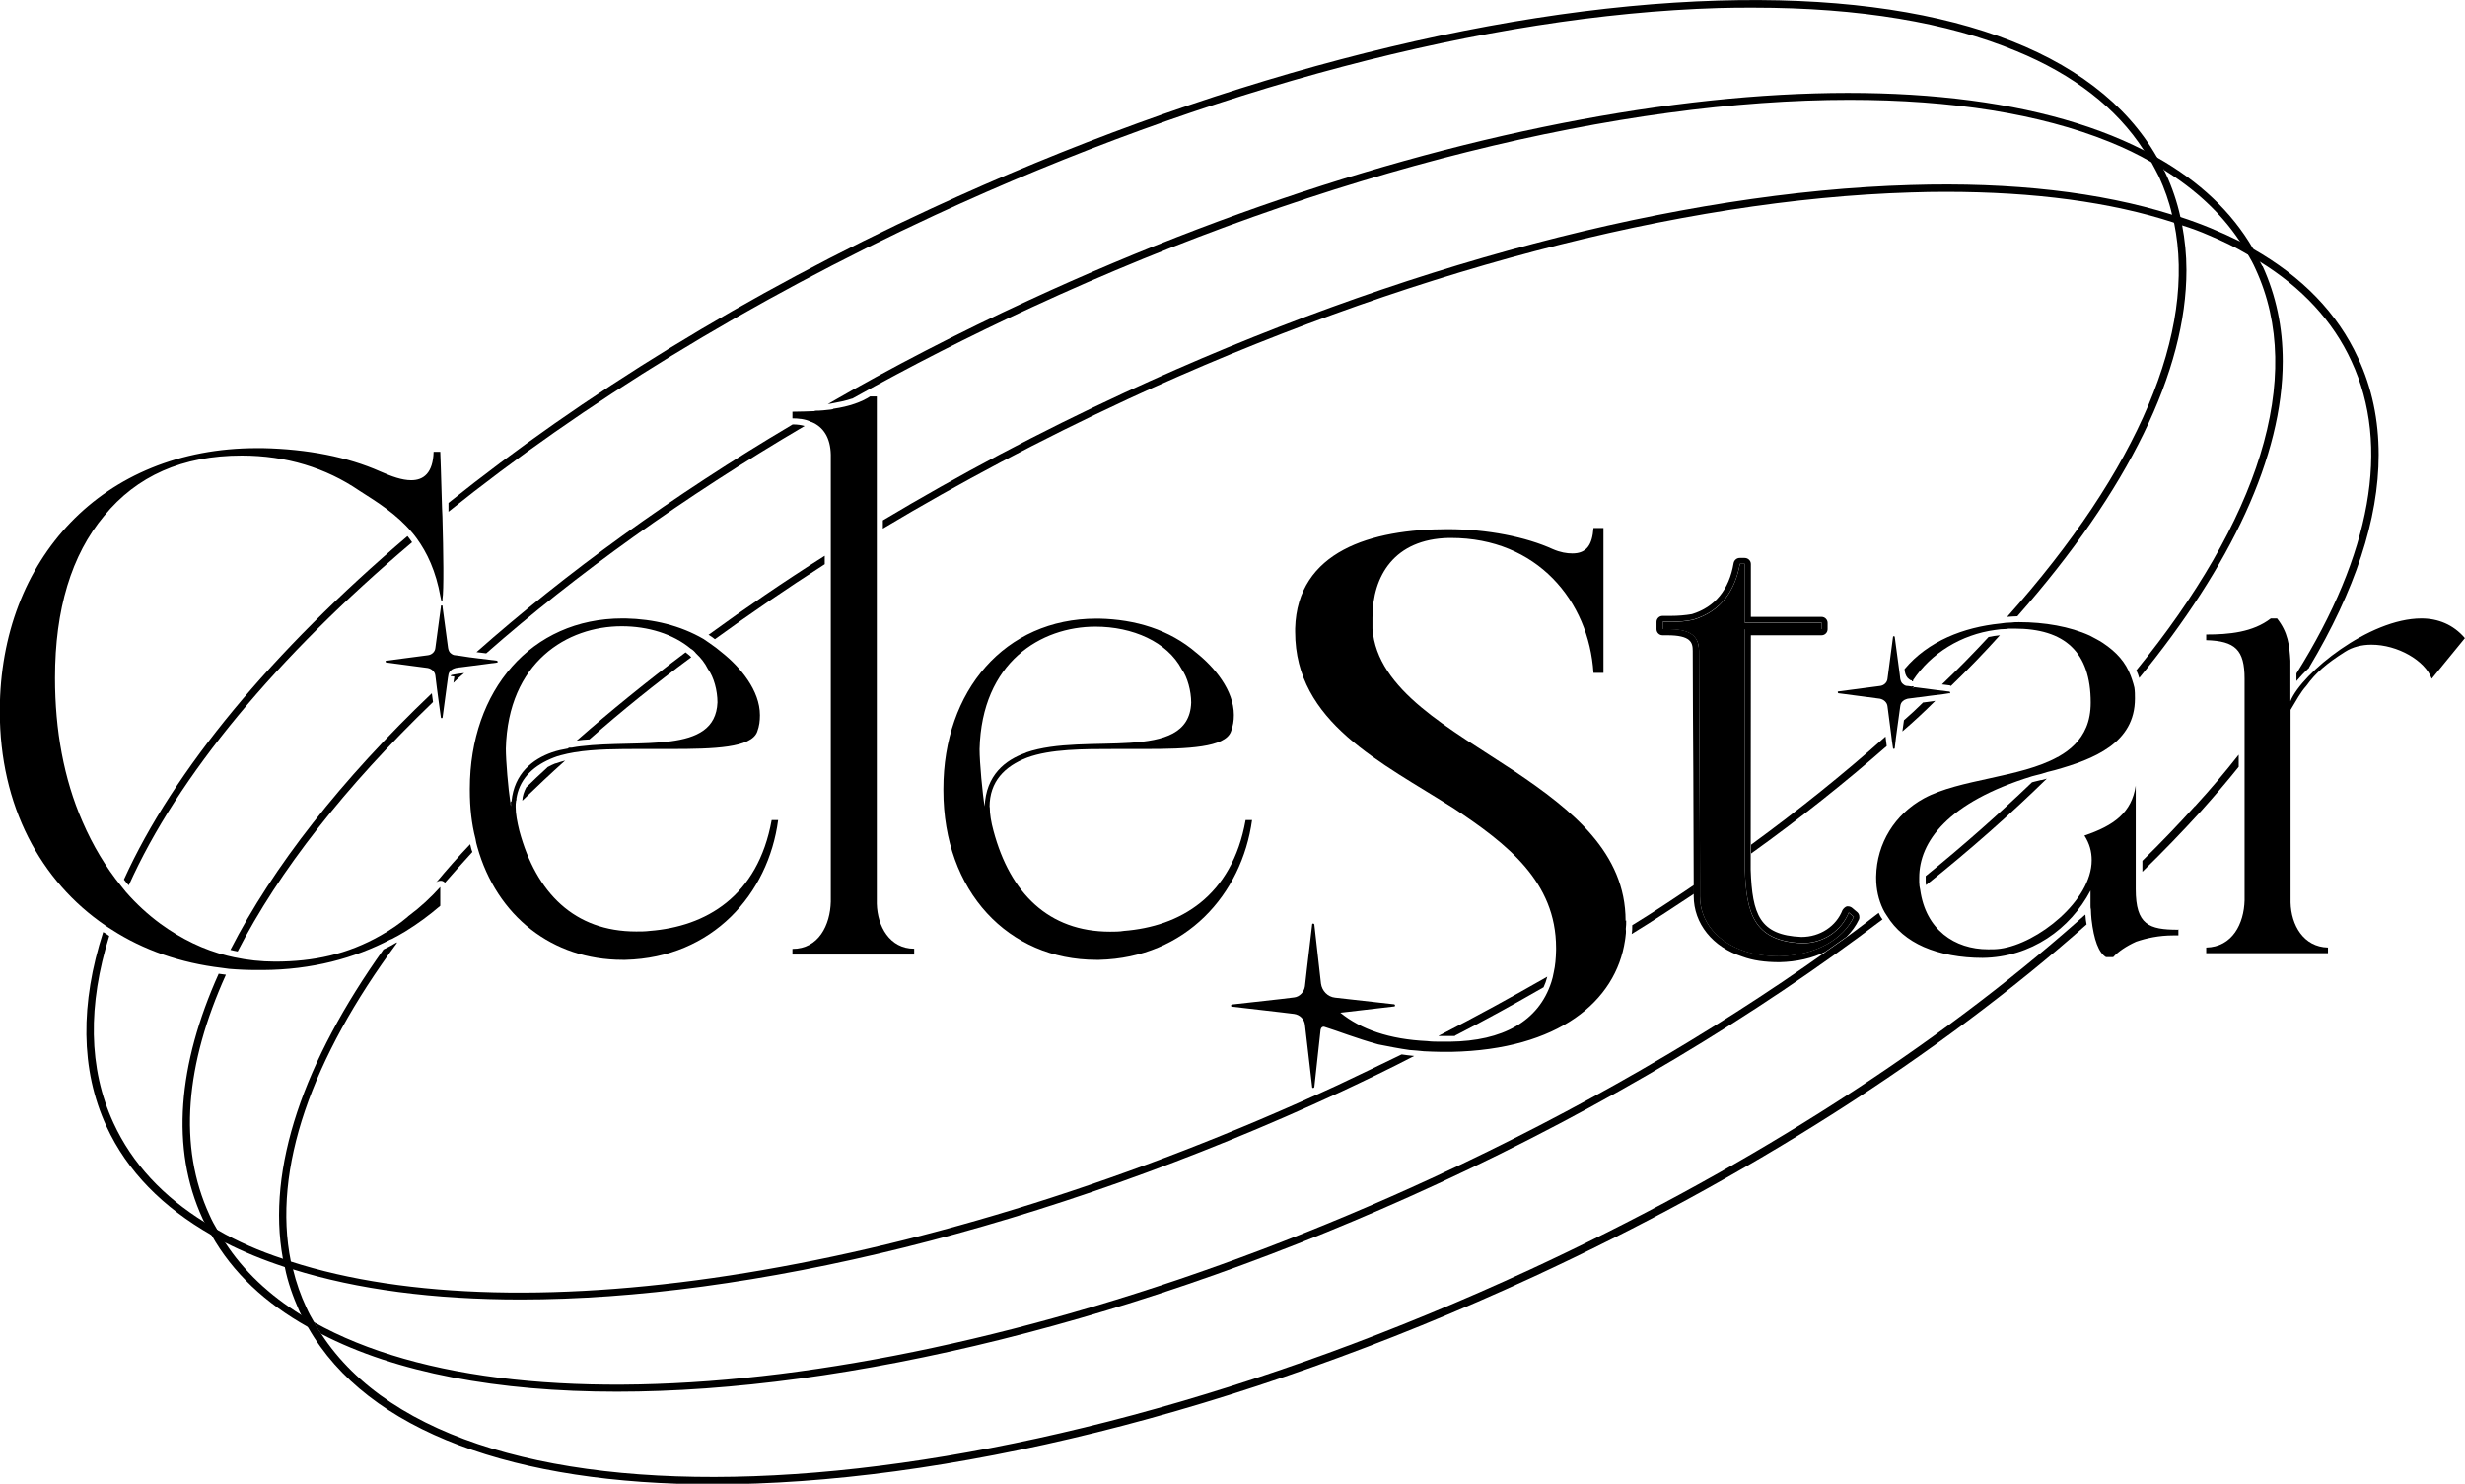 <?xml version="1.0" encoding="UTF-8"?>
<svg id="Layer_1" data-name="Layer 1" xmlns="http://www.w3.org/2000/svg" viewBox="0 0 125.92 75.79">
  <path d="M29.04,38.22l-.02.02c.08-.02.15-.03.23-.05-.08,0-.15.02-.22.03ZM29.04,38.22l-.02.02c.08-.02.15-.03.23-.05-.08,0-.15.02-.22.03ZM26.07,40.99c.02.08.02.14.03.19,0-.08.02-.17.03-.25-.02.02-.05.05-.06.06ZM29.04,38.22l-.02.02c.08-.02.15-.03.23-.05-.08,0-.15.02-.22.03Z"/>
  <path d="M29.04,38.22l-.02.02c.08-.02.15-.03.23-.05-.08,0-.15.02-.22.03ZM29.04,38.22l-.02.02c.08-.02.15-.03.23-.05-.08,0-.15.02-.22.03Z"/>
  <path d="M39.42,41.89c-.71,3.92-3.38,5.44-6.23,5.66-.22.03-.48.03-.69.03-3.15,0-5.11-1.96-5.97-5.14-.11-.45-.19-.86-.19-1.23,0-.09,0-.2.02-.29,0-.02,0-.03.02-.05v-.05s0-.09.02-.12v-.03c.2-.97.91-1.59,1.88-1.97.12-.05.25-.09.37-.12.22-.06.45-.11.69-.15,1.02-.17,2.24-.17,3.42-.17h1.51c2.22,0,4.1-.06,4.41-.88.11-.29.14-.56.14-.85,0-1.26-1-2.45-1.93-3.19-.2-.17-.42-.34-.63-.48-.11-.08-.22-.15-.32-.22-1.19-.69-2.56-1.02-3.99-1.05h-.15c-4.66,0-7.8,3.67-7.8,8.7v.08c0,.88.09,1.71.29,2.48.02.14.05.26.09.4.99,3.55,3.84,5.78,7.42,5.78h.15c4.44-.11,7.3-3.36,7.8-7.14h-.32ZM26.13,40.93c-.02.08-.03.17-.03.25-.02-.05-.02-.11-.03-.19-.11-.71-.23-2.13-.23-2.75.11-4.44,3.15-6.25,5.92-6.25,1.34,0,2.62.39,3.52,1.14.11.06.2.15.28.25.25.23.45.49.6.79.31.42.49,1.11.49,1.71-.11,2.68-3.95,1.87-6.99,2.24-.14.02-.26.03-.4.06-.08.02-.15.03-.23.05-.29.05-.57.11-.83.2-1,.35-1.93,1.08-2.07,2.5Z"/>
  <path d="M50.56,41.22c0,.37.07.78.19,1.22.85,3.18,2.81,5.15,5.96,5.15.22,0,.48,0,.7-.04,2.85-.22,5.52-1.74,6.22-5.66h.33c-.52,3.78-3.37,7.03-7.81,7.14h-.15c-4.48,0-7.81-3.48-7.81-8.66v-.07c0-5.03,3.15-8.7,7.81-8.7h.15c1.85.04,3.59.56,4.96,1.74.93.74,1.92,1.92,1.92,3.18,0,.3-.04.56-.15.85-.3.81-2.18.89-4.41.89h-1.52c-1.63,0-3.29,0-4.48.44-1.15.44-1.92,1.22-1.92,2.52ZM52.41,38.44c3.07-1.07,8.33.59,8.44-2.55,0-.59-.19-1.3-.48-1.7-.74-1.41-2.52-2.18-4.41-2.18-2.78,0-5.81,1.81-5.92,6.26,0,.67.15,2.29.26,2.92.07-1.59,1.04-2.37,2.11-2.74Z"/>
  <path d="M89.44,32.45h3.61c.17,0,.31-.14.31-.31v-.32c0-.17-.14-.31-.31-.31h-3.61v-2.7c0-.17-.14-.31-.32-.31h-.25c-.15,0-.28.11-.31.26-.23,1.37-.96,2.25-2.13,2.61-.34.06-.72.09-1.08.09h-.42c-.17,0-.31.14-.31.31v.37c0,.17.14.31.31.31h.23c1.22,0,1.31.37,1.31.8,0,2.08.02,4.15.03,6.23,0,1.88.02,3.78.02,5.72v.57c0,1.4.96,2.61,2.5,3.1.52.19,1.13.28,1.88.28.88-.02,1.68-.2,2.36-.54,0-.02.02-.02.02-.02.35-.25.69-.49,1.05-.74.26-.26.48-.56.63-.88.05-.12.02-.28-.08-.37l-.26-.22c-.06-.05-.14-.08-.2-.08h-.08c-.09.03-.17.11-.22.19-.32.82-1.14,1.37-2.1,1.37-2.13-.09-2.51-1.14-2.59-3.44M90.91,48.84c-.66,0-1.26-.08-1.79-.26-1.36-.45-2.28-1.48-2.28-2.81v-.79c0-3.92-.05-7.82-.05-11.74,0-.85-.56-1.11-1.62-1.11h-.23v-.37h.42c.37,0,.77-.03,1.14-.11,1.48-.45,2.14-1.56,2.38-2.85h.25v3.01h3.93v.32h-3.93v12.29c.08,2.16.42,3.64,2.9,3.75h.08c1.03,0,1.96-.63,2.33-1.56l.26.22c-.52,1.11-1.9,1.96-3.78,2.01Z"/>
  <path d="M94.69,46.84c-.52,1.11-1.9,1.96-3.78,2.01-.66,0-1.26-.08-1.79-.26-1.36-.45-2.28-1.48-2.28-2.81v-.79c0-3.92-.05-7.82-.05-11.74,0-.85-.56-1.11-1.62-1.11h-.23v-.37h.42c.37,0,.77-.03,1.14-.11,1.48-.45,2.14-1.56,2.38-2.85h.25v3.01h3.93v.32h-3.93v12.29c.08,2.16.42,3.64,2.9,3.75h.08c1.03,0,1.96-.63,2.33-1.56l.26.22Z"/>
  <path d="M97.77,35.09s-.05.02-.06.02-.05,0-.06-.02t-.02-.02h.05l.09.02Z"/>
  <path d="M97.73,34.76s-.02.02-.02.03c-.03,0-.05-.02-.06-.05l.08.02Z"/>
  <path d="M111.28,47.47v.31h-.26c-.74,0-1.37.14-1.9.32-.51.23-.93.52-1.17.79h-.37c-.37-.22-.62-.88-.74-1.94-.02-.15-.02-.32-.03-.49-.02-.06-.02-.14-.02-.2v-.77c-1.03,1.96-3.04,3.41-5.51,3.44-1.13,0-2.16-.19-3.01-.56-.8-.35-1.45-.89-1.88-1.59-.08-.11-.14-.22-.2-.34-.23-.48-.35-1.02-.35-1.59v-.08c.03-1.7.96-3.18,2.44-3.99,1.82-.99,4.92-1.05,6.83-2.11h.02l.02-.02c.63-.35,1.14-.83,1.42-1.5.15-.35.23-.79.23-1.26,0-2.59-1.33-3.78-3.89-3.78h-.19c-.08,0-.17,0-.25.02-.19,0-.37.02-.56.05-1.7.23-3.27,1.17-4.2,2.59l-.08-.02h-.02s-.06-.03-.08-.05c-.12-.08-.19-.22-.22-.37l-.02-.15c1.19-1.43,3.02-2.14,4.89-2.33.19-.03.37-.05.56-.05.14-.02.26-.02.4-.02,1.3,0,2.59.22,3.62.69.22.12.45.23.66.37.72.48,1.16.99,1.42,1.67.05.12.09.26.14.42.02.06.03.12.05.19.03.19.03.37.03.56,0,2.28-2.1,3.1-4.1,3.66-.25.06-.49.12-.72.2-.15.03-.29.08-.43.11-4.33,1.33-5.77,3.36-5.77,5.18v.22c0,.14.02.28.05.4.28,2.04,1.76,3.04,3.47,3.04.22,0,.4,0,.62-.03,1.9-.26,4.67-2.45,4.67-4.52,0-.45-.11-.85-.37-1.26,1.51-.51,2.41-1.17,2.62-2.55v5.29c0,1.82.68,2.07,2.16,2.07Z"/>
  <path d="M97.73,34.76s-.02.02-.02.03c-.03,0-.05-.02-.06-.05l.08.02Z"/>
  <path d="M125.92,32.59l-1.7,2.08c-.34-.93-1.74-1.74-3.08-1.74-.48,0-.96.11-1.36.37-.93.59-1.48,1.06-1.97,1.74-.29.32-.51.74-.8,1.22v9.84c.03,1.16.66,2.27,1.91,2.3v.29h-6.22v-.29c1.34-.03,1.93-1.22,1.96-2.41v-11.32c0-1.48-.48-1.93-1.96-1.97v-.29c1.16,0,2.38-.11,3.3-.82h.32c.56.71.63,1.37.68,2.16v2.07c.59-1.45,4.03-4.23,6.69-4.23.85,0,1.63.31,2.22,1Z"/>
  <path d="M83.07,47.02c0,.14,0,.29-.02.43.02.15,0,.29-.02.45,0,.05-.02.09-.02.14-.46,3.1-3.39,5.58-8.87,5.69h-.51c-.31,0-.6-.02-.89-.03-.23-.02-.46-.05-.68-.06h-.03c-.57-.08-1.11-.19-1.62-.29-1.13-.31-2.08-.69-2.73-.89-.11-.05-.2.03-.22.14l-.32,2.93c-.02.06-.11.06-.11,0l-.37-3.18c-.03-.29-.26-.52-.56-.56l-.66-.08-2.51-.29c-.06,0-.06-.09,0-.11l2.51-.28.66-.08c.29-.03.52-.28.56-.57l.11-.97.26-2.19c0-.06.09-.06.11,0l.34,3.02c.05.37.34.68.72.72l3.02.34c.06.02.06.11,0,.11l-2.75.32c1.05.85,2.5,1.36,4.43,1.45.23.03.48.03.72.03h.45c2.68-.03,4.53-1.03,5.18-3.05.05-.15.09-.32.12-.49.08-.35.11-.72.12-1.13v-.12c0-3.38-2.5-5.31-5.2-7.11-3.73-2.38-8.13-4.4-8.13-9.04v-.17c.11-3.95,3.89-5.07,7.79-5.07,2.04,0,4.01.4,5.37,1.02.39.17.72.22,1,.22.74,0,1.02-.45,1.08-1.3h.51v7.4h-.51c-.23-3.67-2.88-6.89-7.28-6.89h-.11c-2.78.06-3.9,1.93-3.9,4.07v.56c.23,3.16,3.95,5.09,7.28,7.3,2.93,1.97,5.65,4.16,5.65,7.62Z"/>
  <path d="M97.73,34.76s-.02.02-.02.03c-.03,0-.05-.02-.06-.05l.08.02Z"/>
  <path d="M97.77,35.09s-.05.02-.06.02-.05,0-.06-.02t-.02-.02h.05l.09.02Z"/>
  <path d="M99.58,35.41l-.32.05-.65.08-1.16.15s-.06.02-.09.03c-.06.02-.11.05-.14.08-.09.06-.14.17-.15.28l-.14,1.02-.08.59-.06.52c0,.06-.09.06-.09,0l-.05-.34-.06-.48-.17-1.31c-.02-.2-.19-.35-.39-.39l-2.13-.28s-.05-.08,0-.09l2.13-.28c.2-.02.37-.17.39-.37l.28-2.13c0-.06.09-.06.09,0l.25,1.87.03.26c.02.11.06.22.15.28.06.05.12.09.22.09h.02l.14.02h.02l.03.02s0,.02.02.02c.02.02.05.02.06.02s.05,0,.06-.02l1.16.15.48.06.17.02s.05.09,0,.09Z"/>
  <path d="M97.77,35.09s-.05.02-.06.02-.05,0-.06-.02t-.02-.02h.05l.09.02Z"/>
  <path d="M25.42,33.84l-1.3.17-.63.08h-.02l-.19.03s-.06.02-.09.03c-.06.02-.11.05-.14.08-.09.06-.14.17-.15.28l-.02.12-.08.59-.19,1.42c0,.06-.09.06-.09,0l-.14-1.03-.06-.45-.08-.65c-.02-.2-.19-.35-.39-.39l-2.13-.28s-.05-.08,0-.09l2.13-.28c.2-.02.37-.17.39-.37l.28-2.08v-.05c0-.06.09-.06.09,0v.05l.28,2.08c.02.11.06.22.15.28.06.05.14.09.23.09l.23.03.52.08h.02l.46.06h.02l.88.11s.05.09,0,.09Z"/>
  <g>
    <g>
      <path d="M28.38,38.99c-.14.06-.28.12-.4.19-.02,0-.02.02-.02.02-.37.34-.74.68-1.08,1.02-.11.22-.19.43-.2.68.71-.69,1.43-1.37,2.19-2.05-.17.05-.34.09-.49.15ZM20.28,48.13c-.23.14-.46.26-.69.37-4.07,5.71-5.98,11.18-5.14,15.79.12.06.26.11.4.14-.96-4.72,1.06-10.4,5.43-16.3ZM28.38,38.99c-.14.06-.28.12-.4.19-.02,0-.02.02-.02.02-.37.34-.74.68-1.08,1.02-.11.22-.19.43-.2.68.71-.69,1.43-1.37,2.19-2.05-.17.05-.34.09-.49.15ZM106.52,46.72c-.35.31-.71.63-1.06.93-7.39,6.4-16.81,12.34-27.3,17.2-27.69,12.82-54.69,14.11-61.74,3.3-.15-.2-.28-.4-.37-.6-.15-.25-.28-.49-.4-.76-.29-.62-.52-1.28-.68-1.94-.03-.14-.06-.26-.11-.4-.96-4.72,1.06-10.4,5.43-16.3-.23.14-.46.26-.69.37-4.07,5.71-5.98,11.18-5.14,15.79.02.14.05.28.09.42.15.77.42,1.51.74,2.24.03.08.08.15.11.22h.02c.09.22.2.42.32.62,3.04,5.35,10.63,8.01,20.68,8.01,11.68,0,26.68-3.56,41.91-10.6,10.94-5.06,20.71-11.31,28.26-18-.03-.15-.05-.31-.06-.48ZM29.04,38.22l-.02.02c.08-.02.15-.03.23-.05-.08,0-.15.02-.22.03ZM28.38,38.99c-.14.06-.28.12-.4.19-.02,0-.02.02-.02.02-.37.34-.74.68-1.08,1.02-.11.22-.19.43-.2.68.71-.69,1.43-1.37,2.19-2.05-.17.05-.34.09-.49.15ZM35.01,33.33c-1.97,1.48-3.83,2.99-5.55,4.5.22-.03.42-.05.63-.06h.02l.02-.02c1.62-1.43,3.33-2.81,5.18-4.18-.08-.09-.19-.17-.29-.25ZM26.07,40.99c.02.08.02.14.03.19,0-.08.02-.17.03-.25-.02.02-.05.05-.06.06ZM24.02,43.12c-.62.65-1.2,1.31-1.74,1.96.06-.06.14-.09.23-.09.03,0,.08,0,.11.02.05.02.08.05.11.08.45-.52.93-1.05,1.4-1.57-.05-.12-.08-.26-.11-.39ZM36.2,32.43c.11.06.22.14.32.22,1.79-1.3,3.66-2.58,5.61-3.83v-.43c-2.07,1.31-4.06,2.67-5.94,4.04ZM120.46,18.29c-1.05-2.3-2.87-4.16-5.37-5.58-.23-.14-.46-.26-.71-.4-.93-.46-1.93-.88-3.01-1.23-.14-.05-.28-.09-.43-.12-3.64-1.14-8.13-1.67-13.34-1.51-11.88.35-26.14,4.12-40.16,10.61-4.36,2.02-8.48,4.21-12.34,6.52v.42c3.89-2.33,8.08-4.55,12.49-6.6,13.97-6.46,28.2-10.21,40.03-10.57.6-.02,1.19-.03,1.77-.03,4.52,0,8.44.52,11.66,1.57v.02c.14.02.28.06.42.12.48.15.94.32,1.37.51.69.29,1.34.6,1.96.97.22.11.43.23.63.37,2.16,1.33,3.75,3.04,4.69,5.09,2.01,4.33,1,9.86-2.81,15.95v.39c.19-.22.4-.45.65-.68v-.02c2.34-3.92,3.55-7.57,3.55-10.86,0-1.77-.34-3.42-1.05-4.94ZM112.12,41.18c-.85.94-1.74,1.87-2.68,2.79v.56c1.05-1.02,2.04-2.05,2.98-3.08.69-.77,1.34-1.53,1.94-2.28v-.62c-.69.88-1.43,1.76-2.24,2.64ZM28.38,38.99c-.14.06-.28.12-.4.19-.02,0-.02.02-.02.02-.37.34-.74.68-1.08,1.02-.11.22-.19.43-.2.68.71-.69,1.43-1.37,2.19-2.05-.17.05-.34.09-.49.15ZM20.28,48.13c-.23.14-.46.26-.69.37-4.07,5.71-5.98,11.18-5.14,15.79.12.06.26.11.4.14-.96-4.72,1.06-10.4,5.43-16.3ZM28.38,38.99c-.14.06-.28.12-.4.19-.02,0-.02.02-.02.02-.37.34-.74.68-1.08,1.02-.11.22-.19.43-.2.68.71-.69,1.43-1.37,2.19-2.05-.17.05-.34.09-.49.15Z"/>
      <path d="M22.61,30.61c-.02.12-.05.14-.08.02,0-.03-.02-.09-.03-.15-.23-1.3-.68-2.25-1.22-2.99-.08-.11-.15-.2-.23-.29-.79-.94-1.76-1.54-2.7-2.14-1.7-1.16-3.73-1.79-6-1.79-3.04,0-5.37,1.05-7.03,3.08-1.67,1.99-2.51,4.77-2.51,8.28,0,2.67.45,5.15,1.4,7.33.54,1.25,1.2,2.34,1.97,3.29.08.11.17.2.25.31.54.62,1.13,1.16,1.77,1.63,1.06.77,2.21,1.33,3.42,1.63.12.03.23.05.35.08.66.14,1.36.22,2.08.22,1.96,0,3.7-.37,5.4-1.34.51-.29.97-.6,1.39-.96,0-.02.02-.02.03-.03.62-.46,1.13-.94,1.62-1.48v.96c-.56.48-1.14.91-1.79,1.31-.23.14-.48.28-.72.4h-.02c-1.85.97-4.04,1.56-6.54,1.57h-.29c-.48,0-.96-.02-1.43-.06-.12-.02-.25-.03-.37-.05-2.1-.25-4.01-.91-5.63-1.96-.09-.06-.2-.12-.31-.2-3.33-2.27-5.4-6.12-5.4-10.94v-.08c.03-7.7,5.24-13.37,13.14-13.37h.29c2.3.05,4.33.45,6,1.19.59.26,1.11.45,1.59.45.63,0,1.11-.37,1.14-1.45h.34s.05,1.31.09,2.85c0,.15.02.31.02.46.05,1.8.08,3.78,0,4.23Z"/>
    </g>
    <path d="M73.48,52.92h.83s.02,0,.02-.02c1.54-.79,3.04-1.62,4.52-2.47.08-.17.14-.34.19-.54-1.8,1.03-3.66,2.05-5.55,3.02ZM73.48,52.92h.83s.02,0,.02-.02c1.54-.79,3.04-1.62,4.52-2.47.08-.17.14-.34.19-.54-1.8,1.03-3.66,2.05-5.55,3.02ZM96.31,37.63c-2.13,1.9-4.41,3.73-6.86,5.52v.45c2.47-1.77,4.78-3.61,6.93-5.49l-.06-.48ZM98.22,35.9c-.31.31-.63.6-.96.89l-.08.57c.57-.49,1.14-1.02,1.68-1.56l-.65.09ZM101.58,32.54c-.76.82-1.54,1.62-2.38,2.42l.4.05s.05.02.06.03c.88-.85,1.71-1.71,2.5-2.59-.2.02-.4.05-.59.09ZM111.47,11.5c-.03-.15-.06-.29-.09-.43-.17-.76-.42-1.5-.74-2.19-.03-.06-.06-.14-.11-.2v-.02c-.09-.22-.2-.42-.34-.62C107.06,2.53,99.15-.31,87.78.03c-11.89.35-26.16,4.12-40.18,10.61-9.49,4.38-17.88,9.59-24.69,15.05v.45c6.82-5.48,15.29-10.72,24.85-15.15C61.74,4.52,75.95.77,87.78.41c.62-.02,1.2-.02,1.79-.02,5.4,0,9.93.76,13.43,2.22,2.92,1.2,5.12,2.9,6.51,5.06.15.2.28.4.39.62.14.25.26.49.39.74.28.62.51,1.25.66,1.91.05.14.08.26.11.42v.02c1.14,5.55-1.8,12.59-8.53,20.13.19-.02.37-.02.52-.03,5.69-6.45,8.64-12.54,8.64-17.68,0-.79-.08-1.56-.22-2.3ZM83.38,47.26c0,.15,0,.31-.03.45,1.08-.66,2.14-1.36,3.18-2.05v-.45c-1.02.69-2.07,1.39-3.15,2.05ZM71.6,53.87h-.02c-1.08.52-2.16,1.05-3.25,1.56-21.04,9.73-41.66,12.83-53.48,9.01-.14-.03-.28-.08-.4-.14-1.22-.4-2.33-.89-3.33-1.47-.23-.12-.45-.25-.65-.39-2.13-1.31-3.72-3.01-4.67-5.07-1.3-2.81-1.31-6.06-.22-9.56-.11-.08-.2-.14-.31-.2-1.17,3.64-1.17,7.02.17,9.93,1.06,2.3,2.88,4.13,5.35,5.54h.02c.23.14.46.26.69.39.94.48,1.94.89,3.04,1.25.14.06.28.09.42.12,3.29,1.03,7.22,1.54,11.63,1.54,11.66,0,26.68-3.56,41.89-10.6,1.26-.59,2.53-1.2,3.76-1.84-.22-.02-.43-.05-.65-.08ZM20.81,27.39c-6.91,5.88-11.94,11.94-14.48,17.54.08.09.15.2.25.29,2.5-5.58,7.54-11.66,14.47-17.52-.08-.11-.15-.22-.23-.31Z"/>
    <g>
      <path d="M23.71,34.38l-.37.05-.28.05-.05.05.2.03-.05.32c.17-.17.35-.34.54-.49ZM23.71,34.38l-.37.05-.28.05-.05.05.2.03-.05.32c.17-.17.35-.34.54-.49ZM23.71,34.38l-.37.05-.28.05-.05.05.2.03-.05.32c.17-.17.35-.34.54-.49ZM115.56,13.59c-.03-.08-.08-.15-.12-.23-.09-.23-.22-.43-.34-.65-1.1-1.9-2.76-3.45-4.9-4.66-.22-.14-.45-.26-.68-.37-11.14-5.71-33.84-3.05-56.99,7.67-3.58,1.65-7,3.42-10.24,5.29.05,0,.09-.02.14-.02.42-.08.79-.15,1.1-.26.02,0,.03,0,.05-.02,2.9-1.62,5.95-3.18,9.12-4.64,15.21-7.03,30.18-10.6,41.78-10.6,5.2,0,9.72.71,13.26,2.14.77.31,1.5.66,2.17,1.05.22.12.43.25.63.37v.02c1.6.99,2.92,2.21,3.86,3.62.15.22.29.45.42.68.15.25.28.49.4.76,2.58,5.57.09,12.91-6.09,20.5.06.12.11.25.15.39,4.7-5.74,7.33-11.34,7.33-16.18,0-1.73-.34-3.35-1.03-4.86ZM40.49,21.68c-6.15,3.64-11.6,7.6-16.15,11.63l.48.06h.02c4.58-4.03,10.07-7.97,16.26-11.61-.17-.05-.37-.08-.6-.08ZM104.28,39.84l-.37.09s-.08.02-.11.03l-.02.02c-1.67,1.6-3.46,3.19-5.41,4.77v.29c0,.06,0,.11.02.17,2.24-1.79,4.3-3.61,6.17-5.44-.09.03-.19.06-.28.08ZM16.04,67.54c-.22-.11-.42-.23-.63-.37h-.02c-1.64-1.02-2.95-2.25-3.89-3.7-.15-.2-.28-.42-.39-.63-.15-.25-.28-.49-.4-.76-1.63-3.52-1.23-7.74.83-12.29-.12-.02-.25-.03-.37-.05-2.08,4.63-2.47,8.93-.82,12.51.03.06.06.14.11.2.09.22.2.43.32.63h.02c1.08,1.93,2.76,3.49,4.92,4.7.22.14.45.26.68.35-.15-.2-.28-.4-.37-.6ZM22.06,35.41c-4.63,4.41-8.13,8.88-10.29,13.11.12.03.25.06.37.08,2.1-4.1,5.51-8.44,9.98-12.74l-.06-.45ZM23.71,34.38l-.37.05-.28.05-.05.05.2.03-.05.32c.17-.17.35-.34.54-.49ZM23.71,34.38l-.37.05-.28.05-.05.05.2.03-.05.32c.17-.17.35-.34.54-.49ZM23.71,34.38l-.37.05-.28.05-.05.05.2.03-.05.32c.17-.17.35-.34.54-.49Z"/>
      <path d="M46.7,48.47v.29h-6.22v-.29c1.34,0,1.93-1.22,1.96-2.41v-22.84c-.02-.85-.37-1.42-1-1.67h-.02c-.14-.08-.31-.12-.49-.15h-.02c-.14-.02-.28-.03-.43-.03v-.34c.42,0,.79-.02,1.14-.03,0-.02.02-.02.02-.02.28,0,.54-.03.8-.06.03,0,.08-.02.11-.02,0-.02.02-.02.02-.02.83-.12,1.45-.35,1.88-.63h.34v25.91c.03,1.16.66,2.3,1.91,2.3Z"/>
      <path d="M96.17,46.96c-6.45,4.89-14.16,9.55-22.77,13.53-15.21,7.03-30.23,10.6-41.89,10.6-6.09,0-11.28-.97-15.1-2.95-.15-.2-.28-.4-.37-.6,10.77,6.05,33.73,3.45,57.19-7.4,7.43-3.44,14.19-7.37,20.04-11.52,0-.02.02-.02.02-.02.35-.25.69-.49,1.05-.74.56-.4,1.1-.82,1.63-1.23.05.12.11.23.2.34Z"/>
    </g>
  </g>
</svg>